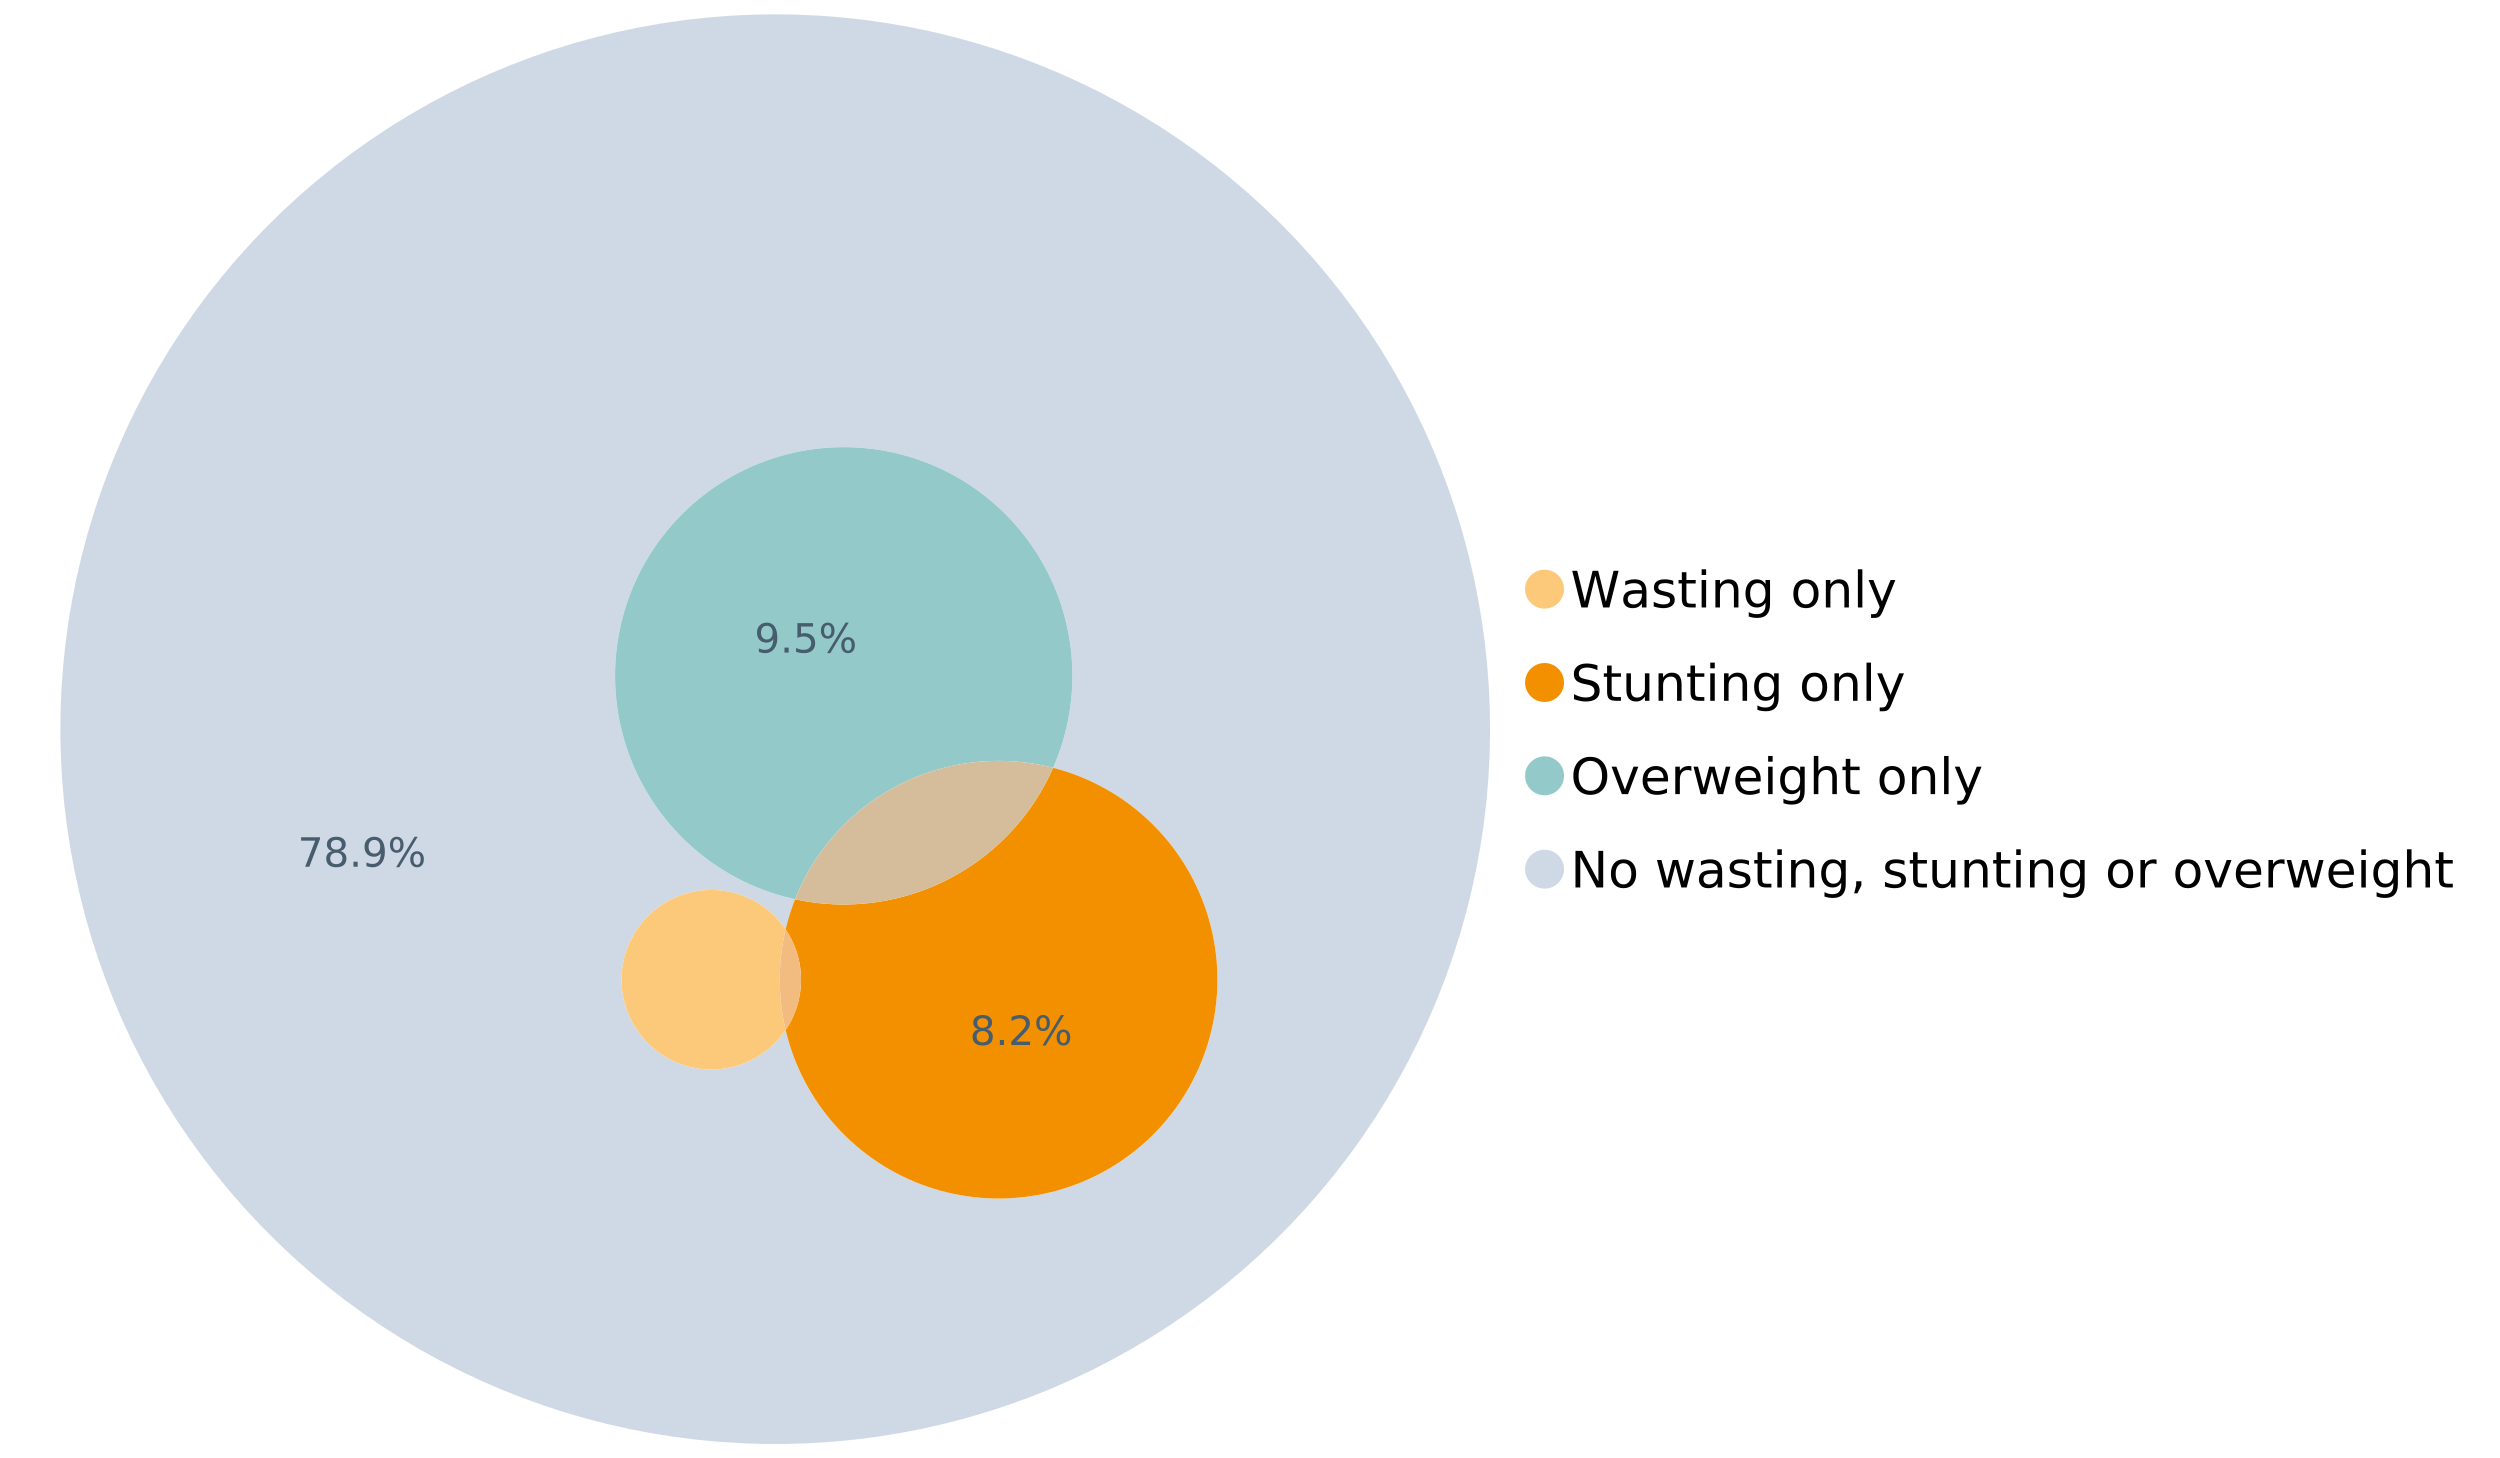 <?xml version="1.0" encoding="UTF-8"?>
<svg xmlns="http://www.w3.org/2000/svg" xmlns:xlink="http://www.w3.org/1999/xlink" width="1234.286pt" height="720pt" viewBox="0 0 1234.286 720" version="1.1">
<defs>
<g>
<symbol overflow="visible" id="glyph0-0">
<path style="stroke:none;" d="M 1.234 4.391 L 1.234 -17.5 L 13.641 -17.5 L 13.641 4.391 Z M 2.625 3 L 12.266 3 L 12.266 -16.094 L 2.625 -16.094 Z M 2.625 3 "/>
</symbol>
<symbol overflow="visible" id="glyph0-1">
<path style="stroke:none;" d="M 0.828 -18.094 L 3.297 -18.094 L 7.094 -2.797 L 10.891 -18.094 L 13.641 -18.094 L 17.453 -2.797 L 21.234 -18.094 L 23.719 -18.094 L 19.172 0 L 16.094 0 L 12.281 -15.703 L 8.438 0 L 5.359 0 Z M 0.828 -18.094 "/>
</symbol>
<symbol overflow="visible" id="glyph0-2">
<path style="stroke:none;" d="M 8.5 -6.828 C 6.695 -6.828 5.445 -6.617 4.75 -6.203 C 4.062 -5.785 3.719 -5.082 3.719 -4.094 C 3.719 -3.301 3.977 -2.672 4.5 -2.203 C 5.02 -1.742 5.727 -1.516 6.625 -1.516 C 7.863 -1.516 8.852 -1.953 9.594 -2.828 C 10.344 -3.703 10.719 -4.867 10.719 -6.328 L 10.719 -6.828 Z M 12.953 -7.734 L 12.953 0 L 10.719 0 L 10.719 -2.062 C 10.207 -1.238 9.57 -0.629 8.812 -0.234 C 8.062 0.148 7.133 0.344 6.031 0.344 C 4.645 0.344 3.539 -0.039 2.719 -0.812 C 1.895 -1.594 1.484 -2.641 1.484 -3.953 C 1.484 -5.473 1.992 -6.617 3.016 -7.391 C 4.047 -8.172 5.57 -8.562 7.594 -8.562 L 10.719 -8.562 L 10.719 -8.781 C 10.719 -9.812 10.379 -10.602 9.703 -11.156 C 9.035 -11.719 8.094 -12 6.875 -12 C 6.094 -12 5.332 -11.906 4.594 -11.719 C 3.863 -11.539 3.16 -11.266 2.484 -10.891 L 2.484 -12.953 C 3.297 -13.266 4.086 -13.5 4.859 -13.656 C 5.629 -13.812 6.375 -13.891 7.094 -13.891 C 9.062 -13.891 10.531 -13.379 11.5 -12.359 C 12.469 -11.348 12.953 -9.805 12.953 -7.734 Z M 12.953 -7.734 "/>
</symbol>
<symbol overflow="visible" id="glyph0-3">
<path style="stroke:none;" d="M 10.984 -13.172 L 10.984 -11.062 C 10.359 -11.383 9.707 -11.625 9.031 -11.781 C 8.352 -11.945 7.648 -12.031 6.922 -12.031 C 5.816 -12.031 4.984 -11.859 4.422 -11.516 C 3.867 -11.18 3.594 -10.676 3.594 -10 C 3.594 -9.477 3.789 -9.066 4.188 -8.766 C 4.582 -8.473 5.379 -8.195 6.578 -7.938 L 7.344 -7.766 C 8.926 -7.422 10.051 -6.941 10.719 -6.328 C 11.383 -5.711 11.719 -4.852 11.719 -3.75 C 11.719 -2.488 11.219 -1.488 10.219 -0.75 C 9.219 -0.02 7.848 0.344 6.109 0.344 C 5.379 0.344 4.617 0.27 3.828 0.125 C 3.047 -0.008 2.219 -0.219 1.344 -0.5 L 1.344 -2.797 C 2.164 -2.367 2.977 -2.047 3.781 -1.828 C 4.582 -1.617 5.375 -1.516 6.156 -1.516 C 7.207 -1.516 8.016 -1.691 8.578 -2.047 C 9.141 -2.41 9.422 -2.922 9.422 -3.578 C 9.422 -4.18 9.219 -4.645 8.812 -4.969 C 8.406 -5.289 7.508 -5.602 6.125 -5.906 L 5.359 -6.078 C 3.973 -6.367 2.973 -6.816 2.359 -7.422 C 1.742 -8.023 1.438 -8.848 1.438 -9.891 C 1.438 -11.172 1.891 -12.156 2.797 -12.844 C 3.703 -13.539 4.988 -13.891 6.656 -13.891 C 7.477 -13.891 8.25 -13.828 8.969 -13.703 C 9.695 -13.586 10.367 -13.41 10.984 -13.172 Z M 10.984 -13.172 "/>
</symbol>
<symbol overflow="visible" id="glyph0-4">
<path style="stroke:none;" d="M 4.547 -17.422 L 4.547 -13.562 L 9.141 -13.562 L 9.141 -11.844 L 4.547 -11.844 L 4.547 -4.469 C 4.547 -3.363 4.695 -2.648 5 -2.328 C 5.301 -2.016 5.914 -1.859 6.844 -1.859 L 9.141 -1.859 L 9.141 0 L 6.844 0 C 5.125 0 3.938 -0.316 3.281 -0.953 C 2.625 -1.598 2.297 -2.77 2.297 -4.469 L 2.297 -11.844 L 0.672 -11.844 L 0.672 -13.562 L 2.297 -13.562 L 2.297 -17.422 Z M 4.547 -17.422 "/>
</symbol>
<symbol overflow="visible" id="glyph0-5">
<path style="stroke:none;" d="M 2.344 -13.562 L 4.562 -13.562 L 4.562 0 L 2.344 0 Z M 2.344 -18.859 L 4.562 -18.859 L 4.562 -16.031 L 2.344 -16.031 Z M 2.344 -18.859 "/>
</symbol>
<symbol overflow="visible" id="glyph0-6">
<path style="stroke:none;" d="M 13.625 -8.188 L 13.625 0 L 11.391 0 L 11.391 -8.125 C 11.391 -9.406 11.141 -10.363 10.641 -11 C 10.141 -11.633 9.391 -11.953 8.391 -11.953 C 7.18 -11.953 6.227 -11.566 5.531 -10.797 C 4.844 -10.035 4.5 -8.992 4.5 -7.672 L 4.5 0 L 2.25 0 L 2.25 -13.562 L 4.5 -13.562 L 4.5 -11.469 C 5.031 -12.281 5.656 -12.883 6.375 -13.281 C 7.102 -13.688 7.938 -13.891 8.875 -13.891 C 10.438 -13.891 11.617 -13.406 12.422 -12.438 C 13.223 -11.477 13.625 -10.062 13.625 -8.188 Z M 13.625 -8.188 "/>
</symbol>
<symbol overflow="visible" id="glyph0-7">
<path style="stroke:none;" d="M 11.266 -6.938 C 11.266 -8.551 10.93 -9.801 10.266 -10.688 C 9.598 -11.582 8.664 -12.031 7.469 -12.031 C 6.27 -12.031 5.336 -11.582 4.672 -10.688 C 4.004 -9.801 3.672 -8.551 3.672 -6.938 C 3.672 -5.332 4.004 -4.082 4.672 -3.188 C 5.336 -2.301 6.27 -1.859 7.469 -1.859 C 8.664 -1.859 9.598 -2.301 10.266 -3.188 C 10.93 -4.082 11.266 -5.332 11.266 -6.938 Z M 13.5 -1.688 C 13.5 0.625 12.984 2.344 11.953 3.469 C 10.93 4.594 9.363 5.156 7.25 5.156 C 6.457 5.156 5.711 5.098 5.016 4.984 C 4.328 4.867 3.656 4.691 3 4.453 L 3 2.281 C 3.656 2.633 4.301 2.895 4.938 3.062 C 5.582 3.227 6.234 3.312 6.891 3.312 C 8.359 3.312 9.453 2.93 10.172 2.172 C 10.898 1.41 11.266 0.258 11.266 -1.281 L 11.266 -2.391 C 10.805 -1.586 10.219 -0.988 9.5 -0.594 C 8.781 -0.195 7.922 0 6.922 0 C 5.254 0 3.91 -0.629 2.891 -1.891 C 1.879 -3.16 1.375 -4.844 1.375 -6.938 C 1.375 -9.039 1.879 -10.723 2.891 -11.984 C 3.91 -13.254 5.254 -13.891 6.922 -13.891 C 7.922 -13.891 8.781 -13.691 9.5 -13.297 C 10.219 -12.898 10.805 -12.305 11.266 -11.516 L 11.266 -13.562 L 13.5 -13.562 Z M 13.5 -1.688 "/>
</symbol>
<symbol overflow="visible" id="glyph0-8">
<path style="stroke:none;" d=""/>
</symbol>
<symbol overflow="visible" id="glyph0-9">
<path style="stroke:none;" d="M 7.594 -12 C 6.395 -12 5.445 -11.531 4.75 -10.594 C 4.062 -9.664 3.719 -8.391 3.719 -6.766 C 3.719 -5.148 4.062 -3.875 4.75 -2.938 C 5.445 -2 6.395 -1.531 7.594 -1.531 C 8.781 -1.531 9.723 -2 10.422 -2.938 C 11.117 -3.875 11.469 -5.148 11.469 -6.766 C 11.469 -8.379 11.117 -9.656 10.422 -10.594 C 9.723 -11.531 8.781 -12 7.594 -12 Z M 7.594 -13.891 C 9.531 -13.891 11.051 -13.258 12.156 -12 C 13.27 -10.738 13.828 -8.992 13.828 -6.766 C 13.828 -4.547 13.27 -2.805 12.156 -1.547 C 11.051 -0.285 9.531 0.344 7.594 0.344 C 5.645 0.344 4.117 -0.285 3.016 -1.547 C 1.922 -2.805 1.375 -4.547 1.375 -6.766 C 1.375 -8.992 1.922 -10.738 3.016 -12 C 4.117 -13.258 5.645 -13.891 7.594 -13.891 Z M 7.594 -13.891 "/>
</symbol>
<symbol overflow="visible" id="glyph0-10">
<path style="stroke:none;" d="M 2.344 -18.859 L 4.562 -18.859 L 4.562 0 L 2.344 0 Z M 2.344 -18.859 "/>
</symbol>
<symbol overflow="visible" id="glyph0-11">
<path style="stroke:none;" d="M 7.984 1.266 C 7.359 2.879 6.742 3.93 6.141 4.422 C 5.547 4.91 4.75 5.156 3.75 5.156 L 1.969 5.156 L 1.969 3.297 L 3.266 3.297 C 3.879 3.297 4.352 3.148 4.688 2.859 C 5.031 2.566 5.41 1.879 5.828 0.797 L 6.234 -0.219 L 0.734 -13.562 L 3.109 -13.562 L 7.344 -2.953 L 11.578 -13.562 L 13.938 -13.562 Z M 7.984 1.266 "/>
</symbol>
<symbol overflow="visible" id="glyph0-12">
<path style="stroke:none;" d="M 13.281 -17.5 L 13.281 -15.109 C 12.352 -15.555 11.473 -15.883 10.641 -16.094 C 9.816 -16.312 9.023 -16.422 8.266 -16.422 C 6.93 -16.422 5.898 -16.16 5.172 -15.641 C 4.453 -15.129 4.094 -14.398 4.094 -13.453 C 4.094 -12.648 4.332 -12.047 4.812 -11.641 C 5.289 -11.234 6.203 -10.906 7.547 -10.656 L 9.031 -10.344 C 10.852 -10 12.195 -9.391 13.062 -8.516 C 13.938 -7.641 14.375 -6.461 14.375 -4.984 C 14.375 -3.234 13.785 -1.906 12.609 -1 C 11.43 -0.102 9.707 0.344 7.438 0.344 C 6.582 0.344 5.672 0.242 4.703 0.047 C 3.742 -0.141 2.742 -0.422 1.703 -0.797 L 1.703 -3.312 C 2.703 -2.758 3.676 -2.344 4.625 -2.062 C 5.582 -1.781 6.52 -1.641 7.438 -1.641 C 8.832 -1.641 9.91 -1.91 10.672 -2.453 C 11.43 -3.004 11.812 -3.789 11.812 -4.812 C 11.812 -5.695 11.535 -6.391 10.984 -6.891 C 10.441 -7.391 9.551 -7.766 8.312 -8.016 L 6.828 -8.312 C 4.992 -8.676 3.672 -9.242 2.859 -10.016 C 2.047 -10.797 1.641 -11.875 1.641 -13.25 C 1.641 -14.852 2.203 -16.113 3.328 -17.031 C 4.453 -17.957 6.004 -18.422 7.984 -18.422 C 8.828 -18.422 9.688 -18.344 10.562 -18.188 C 11.445 -18.031 12.352 -17.801 13.281 -17.5 Z M 13.281 -17.5 "/>
</symbol>
<symbol overflow="visible" id="glyph0-13">
<path style="stroke:none;" d="M 2.109 -5.359 L 2.109 -13.562 L 4.344 -13.562 L 4.344 -5.438 C 4.344 -4.156 4.594 -3.191 5.094 -2.547 C 5.594 -1.91 6.344 -1.594 7.344 -1.594 C 8.539 -1.594 9.488 -1.973 10.188 -2.734 C 10.895 -3.504 11.25 -4.551 11.25 -5.875 L 11.25 -13.562 L 13.469 -13.562 L 13.469 0 L 11.25 0 L 11.25 -2.078 C 10.707 -1.254 10.078 -0.645 9.359 -0.25 C 8.641 0.145 7.812 0.344 6.875 0.344 C 5.312 0.344 4.125 -0.141 3.312 -1.109 C 2.508 -2.078 2.109 -3.492 2.109 -5.359 Z M 7.719 -13.891 Z M 7.719 -13.891 "/>
</symbol>
<symbol overflow="visible" id="glyph0-14">
<path style="stroke:none;" d="M 9.781 -16.422 C 8 -16.422 6.582 -15.758 5.531 -14.438 C 4.488 -13.113 3.969 -11.312 3.969 -9.031 C 3.969 -6.75 4.488 -4.945 5.531 -3.625 C 6.582 -2.301 8 -1.641 9.781 -1.641 C 11.551 -1.641 12.957 -2.301 14 -3.625 C 15.039 -4.945 15.562 -6.75 15.562 -9.031 C 15.562 -11.312 15.039 -13.113 14 -14.438 C 12.957 -15.758 11.551 -16.422 9.781 -16.422 Z M 9.781 -18.422 C 12.312 -18.422 14.336 -17.566 15.859 -15.859 C 17.379 -14.16 18.141 -11.883 18.141 -9.031 C 18.141 -6.176 17.379 -3.898 15.859 -2.203 C 14.336 -0.504 12.312 0.344 9.781 0.344 C 7.227 0.344 5.191 -0.5 3.672 -2.188 C 2.148 -3.883 1.391 -6.164 1.391 -9.031 C 1.391 -11.883 2.148 -14.16 3.672 -15.859 C 5.191 -17.566 7.227 -18.422 9.781 -18.422 Z M 9.781 -18.422 "/>
</symbol>
<symbol overflow="visible" id="glyph0-15">
<path style="stroke:none;" d="M 0.734 -13.562 L 3.109 -13.562 L 7.344 -2.188 L 11.578 -13.562 L 13.938 -13.562 L 8.859 0 L 5.828 0 Z M 0.734 -13.562 "/>
</symbol>
<symbol overflow="visible" id="glyph0-16">
<path style="stroke:none;" d="M 13.938 -7.344 L 13.938 -6.25 L 3.688 -6.25 C 3.789 -4.719 4.254 -3.547 5.078 -2.734 C 5.91 -1.93 7.066 -1.531 8.547 -1.531 C 9.398 -1.531 10.227 -1.633 11.031 -1.844 C 11.832 -2.062 12.629 -2.379 13.422 -2.797 L 13.422 -0.688 C 12.617 -0.352 11.797 -0.098 10.953 0.078 C 10.117 0.254 9.27 0.344 8.406 0.344 C 6.238 0.344 4.523 -0.281 3.266 -1.531 C 2.004 -2.789 1.375 -4.5 1.375 -6.656 C 1.375 -8.875 1.973 -10.633 3.172 -11.938 C 4.367 -13.238 5.984 -13.891 8.016 -13.891 C 9.848 -13.891 11.289 -13.301 12.344 -12.125 C 13.406 -10.957 13.938 -9.363 13.938 -7.344 Z M 11.719 -8 C 11.695 -9.219 11.352 -10.188 10.688 -10.906 C 10.02 -11.633 9.141 -12 8.047 -12 C 6.797 -12 5.797 -11.645 5.047 -10.938 C 4.305 -10.238 3.879 -9.254 3.766 -7.984 Z M 11.719 -8 "/>
</symbol>
<symbol overflow="visible" id="glyph0-17">
<path style="stroke:none;" d="M 10.203 -11.484 C 9.953 -11.629 9.676 -11.734 9.375 -11.797 C 9.082 -11.867 8.758 -11.906 8.406 -11.906 C 7.145 -11.906 6.176 -11.492 5.5 -10.672 C 4.832 -9.859 4.5 -8.68 4.5 -7.141 L 4.5 0 L 2.25 0 L 2.25 -13.562 L 4.5 -13.562 L 4.5 -11.469 C 4.969 -12.289 5.578 -12.898 6.328 -13.297 C 7.078 -13.691 7.988 -13.891 9.062 -13.891 C 9.219 -13.891 9.383 -13.879 9.562 -13.859 C 9.75 -13.836 9.957 -13.812 10.188 -13.781 Z M 10.203 -11.484 "/>
</symbol>
<symbol overflow="visible" id="glyph0-18">
<path style="stroke:none;" d="M 1.047 -13.562 L 3.266 -13.562 L 6.062 -2.984 L 8.828 -13.562 L 11.469 -13.562 L 14.25 -2.984 L 17.016 -13.562 L 19.25 -13.562 L 15.703 0 L 13.078 0 L 10.156 -11.125 L 7.219 0 L 4.594 0 Z M 1.047 -13.562 "/>
</symbol>
<symbol overflow="visible" id="glyph0-19">
<path style="stroke:none;" d="M 13.625 -8.188 L 13.625 0 L 11.391 0 L 11.391 -8.125 C 11.391 -9.406 11.141 -10.363 10.641 -11 C 10.141 -11.633 9.391 -11.953 8.391 -11.953 C 7.18 -11.953 6.227 -11.566 5.531 -10.797 C 4.844 -10.035 4.5 -8.992 4.5 -7.672 L 4.5 0 L 2.25 0 L 2.25 -18.859 L 4.5 -18.859 L 4.5 -11.469 C 5.031 -12.281 5.656 -12.883 6.375 -13.281 C 7.102 -13.688 7.938 -13.891 8.875 -13.891 C 10.438 -13.891 11.617 -13.406 12.422 -12.438 C 13.223 -11.477 13.625 -10.062 13.625 -8.188 Z M 13.625 -8.188 "/>
</symbol>
<symbol overflow="visible" id="glyph0-20">
<path style="stroke:none;" d="M 2.438 -18.094 L 5.734 -18.094 L 13.75 -2.953 L 13.75 -18.094 L 16.125 -18.094 L 16.125 0 L 12.828 0 L 4.812 -15.125 L 4.812 0 L 2.438 0 Z M 2.438 -18.094 "/>
</symbol>
<symbol overflow="visible" id="glyph0-21">
<path style="stroke:none;" d="M 2.906 -3.078 L 5.469 -3.078 L 5.469 -1 L 3.484 2.891 L 1.922 2.891 L 2.906 -1 Z M 2.906 -3.078 "/>
</symbol>
<symbol overflow="visible" id="glyph1-0">
<path style="stroke:none;" d="M 1 3.531 L 1 -14.062 L 10.969 -14.062 L 10.969 3.531 Z M 2.109 2.422 L 9.859 2.422 L 9.859 -12.938 L 2.109 -12.938 Z M 2.109 2.422 "/>
</symbol>
<symbol overflow="visible" id="glyph1-1">
<path style="stroke:none;" d="M 1.641 -14.531 L 10.984 -14.531 L 10.984 -13.703 L 5.703 0 L 3.656 0 L 8.609 -12.875 L 1.641 -12.875 Z M 1.641 -14.531 "/>
</symbol>
<symbol overflow="visible" id="glyph1-2">
<path style="stroke:none;" d="M 6.344 -6.906 C 5.406 -6.906 4.664 -6.656 4.125 -6.156 C 3.594 -5.656 3.328 -4.969 3.328 -4.094 C 3.328 -3.219 3.594 -2.531 4.125 -2.031 C 4.664 -1.531 5.406 -1.281 6.344 -1.281 C 7.27 -1.281 8.004 -1.531 8.547 -2.031 C 9.086 -2.531 9.359 -3.219 9.359 -4.094 C 9.359 -4.969 9.086 -5.656 8.547 -6.156 C 8.016 -6.656 7.281 -6.906 6.344 -6.906 Z M 4.375 -7.734 C 3.531 -7.941 2.867 -8.332 2.391 -8.906 C 1.922 -9.488 1.688 -10.195 1.688 -11.031 C 1.688 -12.188 2.098 -13.102 2.922 -13.781 C 3.754 -14.457 4.895 -14.797 6.344 -14.797 C 7.789 -14.797 8.926 -14.457 9.75 -13.781 C 10.57 -13.102 10.984 -12.188 10.984 -11.031 C 10.984 -10.195 10.742 -9.488 10.266 -8.906 C 9.797 -8.332 9.145 -7.941 8.312 -7.734 C 9.258 -7.516 10 -7.082 10.531 -6.438 C 11.062 -5.801 11.328 -5.02 11.328 -4.094 C 11.328 -2.676 10.895 -1.594 10.031 -0.844 C 9.164 -0.094 7.938 0.281 6.344 0.281 C 4.738 0.281 3.504 -0.094 2.641 -0.844 C 1.785 -1.594 1.359 -2.676 1.359 -4.094 C 1.359 -5.02 1.625 -5.801 2.156 -6.438 C 2.688 -7.082 3.426 -7.516 4.375 -7.734 Z M 3.656 -10.844 C 3.656 -10.094 3.891 -9.504 4.359 -9.078 C 4.828 -8.66 5.488 -8.453 6.344 -8.453 C 7.188 -8.453 7.844 -8.66 8.312 -9.078 C 8.789 -9.504 9.031 -10.094 9.031 -10.844 C 9.031 -11.594 8.789 -12.176 8.312 -12.594 C 7.844 -13.02 7.188 -13.234 6.344 -13.234 C 5.488 -13.234 4.828 -13.02 4.359 -12.594 C 3.891 -12.176 3.656 -11.594 3.656 -10.844 Z M 3.656 -10.844 "/>
</symbol>
<symbol overflow="visible" id="glyph1-3">
<path style="stroke:none;" d="M 2.125 -2.469 L 4.188 -2.469 L 4.188 0 L 2.125 0 Z M 2.125 -2.469 "/>
</symbol>
<symbol overflow="visible" id="glyph1-4">
<path style="stroke:none;" d="M 2.188 -0.297 L 2.188 -2.094 C 2.688 -1.863 3.188 -1.688 3.688 -1.562 C 4.195 -1.438 4.691 -1.375 5.172 -1.375 C 6.473 -1.375 7.469 -1.805 8.156 -2.672 C 8.844 -3.547 9.234 -4.875 9.328 -6.656 C 8.953 -6.102 8.473 -5.676 7.891 -5.375 C 7.316 -5.07 6.68 -4.922 5.984 -4.922 C 4.523 -4.922 3.367 -5.359 2.516 -6.234 C 1.672 -7.117 1.25 -8.328 1.25 -9.859 C 1.25 -11.348 1.691 -12.539 2.578 -13.438 C 3.461 -14.344 4.641 -14.797 6.109 -14.797 C 7.785 -14.797 9.066 -14.148 9.953 -12.859 C 10.836 -11.578 11.281 -9.707 11.281 -7.25 C 11.281 -4.957 10.734 -3.129 9.641 -1.766 C 8.555 -0.398 7.098 0.281 5.266 0.281 C 4.773 0.281 4.273 0.227 3.766 0.125 C 3.266 0.031 2.738 -0.109 2.188 -0.297 Z M 6.109 -6.469 C 6.984 -6.469 7.676 -6.77 8.188 -7.375 C 8.707 -7.977 8.969 -8.805 8.969 -9.859 C 8.969 -10.898 8.707 -11.723 8.188 -12.328 C 7.676 -12.93 6.984 -13.234 6.109 -13.234 C 5.223 -13.234 4.52 -12.93 4 -12.328 C 3.488 -11.723 3.234 -10.898 3.234 -9.859 C 3.234 -8.805 3.488 -7.977 4 -7.375 C 4.52 -6.77 5.223 -6.469 6.109 -6.469 Z M 6.109 -6.469 "/>
</symbol>
<symbol overflow="visible" id="glyph1-5">
<path style="stroke:none;" d="M 14.5 -6.391 C 13.938 -6.391 13.492 -6.148 13.172 -5.672 C 12.848 -5.191 12.688 -4.523 12.688 -3.672 C 12.688 -2.828 12.848 -2.16 13.172 -1.672 C 13.492 -1.191 13.938 -0.953 14.5 -0.953 C 15.051 -0.953 15.484 -1.191 15.797 -1.672 C 16.117 -2.16 16.281 -2.828 16.281 -3.672 C 16.281 -4.523 16.117 -5.191 15.797 -5.672 C 15.484 -6.148 15.051 -6.391 14.5 -6.391 Z M 14.5 -7.625 C 15.52 -7.625 16.332 -7.266 16.938 -6.547 C 17.539 -5.836 17.844 -4.879 17.844 -3.672 C 17.844 -2.453 17.539 -1.488 16.938 -0.781 C 16.332 -0.07 15.52 0.281 14.5 0.281 C 13.457 0.281 12.633 -0.07 12.031 -0.781 C 11.426 -1.488 11.125 -2.453 11.125 -3.672 C 11.125 -4.891 11.426 -5.852 12.031 -6.562 C 12.645 -7.27 13.469 -7.625 14.5 -7.625 Z M 4.453 -13.562 C 3.891 -13.562 3.445 -13.316 3.125 -12.828 C 2.801 -12.348 2.641 -11.688 2.641 -10.844 C 2.641 -9.988 2.801 -9.32 3.125 -8.844 C 3.445 -8.363 3.891 -8.125 4.453 -8.125 C 5.016 -8.125 5.457 -8.363 5.781 -8.844 C 6.102 -9.32 6.266 -9.988 6.266 -10.844 C 6.266 -11.676 6.098 -12.336 5.766 -12.828 C 5.441 -13.316 5.004 -13.562 4.453 -13.562 Z M 13.234 -14.797 L 14.797 -14.797 L 5.703 0.281 L 4.141 0.281 Z M 4.453 -14.797 C 5.473 -14.797 6.285 -14.441 6.891 -13.734 C 7.504 -13.023 7.812 -12.062 7.812 -10.844 C 7.812 -9.613 7.508 -8.645 6.906 -7.938 C 6.301 -7.227 5.484 -6.875 4.453 -6.875 C 3.422 -6.875 2.602 -7.227 2 -7.938 C 1.395 -8.656 1.094 -9.625 1.094 -10.844 C 1.094 -12.051 1.395 -13.008 2 -13.719 C 2.602 -14.438 3.422 -14.797 4.453 -14.797 Z M 4.453 -14.797 "/>
</symbol>
<symbol overflow="visible" id="glyph1-6">
<path style="stroke:none;" d="M 3.828 -1.656 L 10.688 -1.656 L 10.688 0 L 1.453 0 L 1.453 -1.656 C 2.203 -2.426 3.219 -3.461 4.5 -4.766 C 5.789 -6.066 6.602 -6.906 6.938 -7.281 C 7.57 -7.988 8.016 -8.586 8.266 -9.078 C 8.516 -9.566 8.641 -10.051 8.641 -10.531 C 8.641 -11.301 8.367 -11.926 7.828 -12.406 C 7.285 -12.895 6.578 -13.141 5.703 -13.141 C 5.086 -13.141 4.438 -13.031 3.75 -12.812 C 3.062 -12.602 2.332 -12.281 1.562 -11.844 L 1.562 -13.828 C 2.352 -14.148 3.094 -14.391 3.781 -14.547 C 4.469 -14.711 5.098 -14.797 5.672 -14.797 C 7.172 -14.797 8.367 -14.414 9.266 -13.656 C 10.16 -12.906 10.609 -11.906 10.609 -10.656 C 10.609 -10.051 10.492 -9.477 10.266 -8.938 C 10.047 -8.406 9.641 -7.781 9.047 -7.062 C 8.891 -6.875 8.375 -6.328 7.5 -5.422 C 6.633 -4.523 5.41 -3.27 3.828 -1.656 Z M 3.828 -1.656 "/>
</symbol>
<symbol overflow="visible" id="glyph1-7">
<path style="stroke:none;" d="M 2.156 -14.531 L 9.875 -14.531 L 9.875 -12.875 L 3.953 -12.875 L 3.953 -9.312 C 4.234 -9.414 4.516 -9.488 4.797 -9.531 C 5.086 -9.582 5.379 -9.609 5.672 -9.609 C 7.285 -9.609 8.566 -9.16 9.516 -8.266 C 10.461 -7.379 10.938 -6.176 10.938 -4.656 C 10.938 -3.094 10.445 -1.879 9.469 -1.016 C 8.5 -0.148 7.129 0.281 5.359 0.281 C 4.754 0.281 4.133 0.227 3.5 0.125 C 2.863 0.02 2.207 -0.133 1.531 -0.344 L 1.531 -2.312 C 2.125 -2 2.727 -1.766 3.344 -1.609 C 3.969 -1.453 4.629 -1.375 5.328 -1.375 C 6.453 -1.375 7.336 -1.664 7.984 -2.25 C 8.641 -2.844 8.969 -3.645 8.969 -4.656 C 8.969 -5.676 8.641 -6.477 7.984 -7.062 C 7.336 -7.656 6.453 -7.953 5.328 -7.953 C 4.797 -7.953 4.27 -7.895 3.75 -7.781 C 3.227 -7.664 2.695 -7.484 2.156 -7.234 Z M 2.156 -14.531 "/>
</symbol>
</g>
</defs>
<g id="surface122676">
<path style=" stroke:none;fill-rule:nonzero;fill:rgb(98.824%,78.824%,47.843%);fill-opacity:1;" d="M 772.18 290.875 C 772.18 296.184 767.875 300.488 762.566 300.488 C 757.254 300.488 752.949 296.184 752.949 290.875 C 752.949 285.566 757.254 281.262 762.566 281.262 C 767.875 281.262 772.18 285.566 772.18 290.875 "/>
<g style="fill:rgb(0%,0%,0%);fill-opacity:1;">
  <use xlink:href="#glyph0-1" x="775.398" y="299.918"/>
  <use xlink:href="#glyph0-2" x="799.925" y="299.918"/>
  <use xlink:href="#glyph0-3" x="815.126" y="299.918"/>
  <use xlink:href="#glyph0-4" x="828.05" y="299.918"/>
  <use xlink:href="#glyph0-5" x="837.776" y="299.918"/>
  <use xlink:href="#glyph0-6" x="844.667" y="299.918"/>
  <use xlink:href="#glyph0-7" x="860.389" y="299.918"/>
  <use xlink:href="#glyph0-8" x="876.135" y="299.918"/>
  <use xlink:href="#glyph0-9" x="884.02" y="299.918"/>
  <use xlink:href="#glyph0-6" x="899.196" y="299.918"/>
  <use xlink:href="#glyph0-10" x="914.918" y="299.918"/>
  <use xlink:href="#glyph0-11" x="921.809" y="299.918"/>
</g>
<path style=" stroke:none;fill-rule:nonzero;fill:rgb(95.294%,56.471%,0%);fill-opacity:1;" d="M 772.18 336.957 C 772.18 342.27 767.875 346.574 762.566 346.574 C 757.254 346.574 752.949 342.27 752.949 336.957 C 752.949 331.648 757.254 327.344 762.566 327.344 C 767.875 327.344 772.18 331.648 772.18 336.957 "/>
<g style="fill:rgb(0%,0%,0%);fill-opacity:1;">
  <use xlink:href="#glyph0-12" x="775.398" y="346"/>
  <use xlink:href="#glyph0-4" x="791.144" y="346"/>
  <use xlink:href="#glyph0-13" x="800.87" y="346"/>
  <use xlink:href="#glyph0-6" x="816.592" y="346"/>
  <use xlink:href="#glyph0-4" x="832.313" y="346"/>
  <use xlink:href="#glyph0-5" x="842.039" y="346"/>
  <use xlink:href="#glyph0-6" x="848.931" y="346"/>
  <use xlink:href="#glyph0-7" x="864.652" y="346"/>
  <use xlink:href="#glyph0-8" x="880.398" y="346"/>
  <use xlink:href="#glyph0-9" x="888.283" y="346"/>
  <use xlink:href="#glyph0-6" x="903.46" y="346"/>
  <use xlink:href="#glyph0-10" x="919.181" y="346"/>
  <use xlink:href="#glyph0-11" x="926.073" y="346"/>
</g>
<path style=" stroke:none;fill-rule:nonzero;fill:rgb(57.647%,79.216%,78.824%);fill-opacity:1;" d="M 772.18 383.043 C 772.18 388.352 767.875 392.656 762.566 392.656 C 757.254 392.656 752.949 388.352 752.949 383.043 C 752.949 377.73 757.254 373.426 762.566 373.426 C 767.875 373.426 772.18 377.73 772.18 383.043 "/>
<g style="fill:rgb(0%,0%,0%);fill-opacity:1;">
  <use xlink:href="#glyph0-14" x="775.398" y="392.082"/>
  <use xlink:href="#glyph0-15" x="794.923" y="392.082"/>
  <use xlink:href="#glyph0-16" x="809.603" y="392.082"/>
  <use xlink:href="#glyph0-17" x="824.864" y="392.082"/>
  <use xlink:href="#glyph0-18" x="835.063" y="392.082"/>
  <use xlink:href="#glyph0-16" x="855.35" y="392.082"/>
  <use xlink:href="#glyph0-5" x="870.612" y="392.082"/>
  <use xlink:href="#glyph0-7" x="877.503" y="392.082"/>
  <use xlink:href="#glyph0-19" x="893.249" y="392.082"/>
  <use xlink:href="#glyph0-4" x="908.971" y="392.082"/>
  <use xlink:href="#glyph0-8" x="918.697" y="392.082"/>
  <use xlink:href="#glyph0-9" x="926.582" y="392.082"/>
  <use xlink:href="#glyph0-6" x="941.758" y="392.082"/>
  <use xlink:href="#glyph0-10" x="957.479" y="392.082"/>
  <use xlink:href="#glyph0-11" x="964.371" y="392.082"/>
</g>
<path style=" stroke:none;fill-rule:nonzero;fill:rgb(81.176%,85.098%,89.804%);fill-opacity:1;" d="M 772.18 429.125 C 772.18 434.434 767.875 438.738 762.566 438.738 C 757.254 438.738 752.949 434.434 752.949 429.125 C 752.949 423.816 757.254 419.512 762.566 419.512 C 767.875 419.512 772.18 423.816 772.18 429.125 "/>
<g style="fill:rgb(0%,0%,0%);fill-opacity:1;">
  <use xlink:href="#glyph0-20" x="775.398" y="438.168"/>
  <use xlink:href="#glyph0-9" x="793.954" y="438.168"/>
  <use xlink:href="#glyph0-8" x="809.131" y="438.168"/>
  <use xlink:href="#glyph0-18" x="817.016" y="438.168"/>
  <use xlink:href="#glyph0-2" x="837.303" y="438.168"/>
  <use xlink:href="#glyph0-3" x="852.504" y="438.168"/>
  <use xlink:href="#glyph0-4" x="865.428" y="438.168"/>
  <use xlink:href="#glyph0-5" x="875.154" y="438.168"/>
  <use xlink:href="#glyph0-6" x="882.045" y="438.168"/>
  <use xlink:href="#glyph0-7" x="897.767" y="438.168"/>
  <use xlink:href="#glyph0-21" x="913.513" y="438.168"/>
  <use xlink:href="#glyph0-8" x="921.398" y="438.168"/>
  <use xlink:href="#glyph0-3" x="929.283" y="438.168"/>
  <use xlink:href="#glyph0-4" x="942.206" y="438.168"/>
  <use xlink:href="#glyph0-13" x="951.932" y="438.168"/>
  <use xlink:href="#glyph0-6" x="967.654" y="438.168"/>
  <use xlink:href="#glyph0-4" x="983.375" y="438.168"/>
  <use xlink:href="#glyph0-5" x="993.101" y="438.168"/>
  <use xlink:href="#glyph0-6" x="999.993" y="438.168"/>
  <use xlink:href="#glyph0-7" x="1015.714" y="438.168"/>
  <use xlink:href="#glyph0-8" x="1031.46" y="438.168"/>
  <use xlink:href="#glyph0-9" x="1039.345" y="438.168"/>
  <use xlink:href="#glyph0-17" x="1054.521" y="438.168"/>
  <use xlink:href="#glyph0-8" x="1064.72" y="438.168"/>
  <use xlink:href="#glyph0-9" x="1072.605" y="438.168"/>
  <use xlink:href="#glyph0-15" x="1087.781" y="438.168"/>
  <use xlink:href="#glyph0-16" x="1102.461" y="438.168"/>
  <use xlink:href="#glyph0-17" x="1117.722" y="438.168"/>
  <use xlink:href="#glyph0-18" x="1127.921" y="438.168"/>
  <use xlink:href="#glyph0-16" x="1148.208" y="438.168"/>
  <use xlink:href="#glyph0-5" x="1163.47" y="438.168"/>
  <use xlink:href="#glyph0-7" x="1170.362" y="438.168"/>
  <use xlink:href="#glyph0-19" x="1186.107" y="438.168"/>
  <use xlink:href="#glyph0-4" x="1201.829" y="438.168"/>
</g>
<path style=" stroke:none;fill-rule:nonzero;fill:rgb(81.176%,85.098%,89.804%);fill-opacity:1;" d="M 388.609 712.891 L 399.746 712.531 L 410.867 711.816 L 421.957 710.754 L 433.012 709.34 L 444.016 707.578 L 454.957 705.473 L 465.828 703.02 L 476.613 700.227 L 487.309 697.094 L 497.898 693.625 L 508.371 689.82 L 518.719 685.691 L 528.934 681.234 L 539.004 676.461 L 548.914 671.367 L 558.66 665.969 L 568.234 660.262 L 577.617 654.254 L 586.812 647.957 L 595.801 641.371 L 604.574 634.504 L 613.133 627.363 L 621.457 619.957 L 629.543 612.293 L 637.387 604.375 L 644.973 596.215 L 652.301 587.816 L 659.355 579.195 L 666.137 570.352 L 672.637 561.301 L 678.848 552.047 L 684.762 542.605 L 690.379 532.977 L 695.684 523.18 L 700.68 513.219 L 705.359 503.105 L 709.715 492.852 L 713.746 482.461 L 717.445 471.949 L 720.812 461.328 L 723.844 450.605 L 726.535 439.793 L 728.883 428.898 L 730.887 417.938 L 732.539 406.918 L 733.848 395.852 L 734.805 384.75 L 735.41 373.621 L 735.664 362.48 L 735.566 351.34 L 735.117 340.203 L 734.316 329.09 L 733.164 318.008 L 731.664 306.965 L 729.816 295.977 L 727.621 285.051 L 725.086 274.199 L 722.207 263.434 L 718.988 252.766 L 715.434 242.203 L 711.551 231.762 L 707.34 221.445 L 702.801 211.266 L 697.949 201.234 L 692.777 191.363 L 687.301 181.66 L 681.52 172.133 L 675.438 162.797 L 669.066 153.652 L 662.41 144.719 L 655.477 135.996 L 648.27 127.496 L 640.797 119.23 L 633.066 111.203 L 625.086 103.426 L 616.867 95.902 L 608.414 88.641 L 599.734 81.652 L 590.84 74.941 L 581.738 68.512 L 572.438 62.375 L 562.945 56.535 L 553.277 51 L 543.438 45.77 L 533.438 40.852 L 523.285 36.254 L 512.996 31.977 L 502.574 28.027 L 492.035 24.41 L 481.387 21.129 L 470.641 18.184 L 459.805 15.578 L 448.895 13.316 L 437.918 11.398 L 426.887 9.832 L 415.809 8.613 L 404.699 7.742 L 393.57 7.227 L 382.426 7.059 L 371.285 7.246 L 360.156 7.781 L 349.047 8.668 L 337.973 9.91 L 326.941 11.496 L 315.969 13.43 L 305.062 15.711 L 294.23 18.336 L 283.488 21.297 L 272.848 24.602 L 262.312 28.238 L 251.902 32.203 L 241.617 36.496 L 231.477 41.113 L 221.484 46.047 L 211.652 51.293 L 201.992 56.848 L 192.512 62.703 L 183.223 68.859 L 174.133 75.301 L 165.246 82.027 L 156.582 89.031 L 148.141 96.305 L 139.934 103.844 L 131.965 111.637 L 124.25 119.676 L 116.793 127.957 L 109.602 136.469 L 102.68 145.199 L 96.039 154.148 L 89.684 163.301 L 83.621 172.652 L 77.855 182.188 L 72.395 191.898 L 67.242 201.781 L 62.402 211.82 L 57.887 222.004 L 53.691 232.328 L 49.824 242.781 L 46.289 253.348 L 43.09 264.023 L 40.23 274.793 L 37.711 285.645 L 35.535 296.574 L 33.707 307.566 L 32.227 318.613 L 31.094 329.695 L 30.312 340.812 L 29.883 351.949 L 29.805 363.09 L 30.078 374.23 L 30.703 385.355 L 31.68 396.457 L 33.004 407.52 L 34.68 418.539 L 36.699 429.496 L 39.066 440.387 L 41.773 451.195 L 44.824 461.91 L 48.211 472.527 L 51.93 483.031 L 55.977 493.414 L 60.352 503.664 L 65.047 513.77 L 70.059 523.719 L 75.383 533.508 L 81.016 543.125 L 86.945 552.559 L 93.172 561.801 L 99.688 570.84 L 106.484 579.672 L 113.559 588.281 L 120.898 596.664 L 128.5 604.812 L 136.355 612.719 L 144.457 620.367 L 152.793 627.762 L 161.359 634.887 L 170.148 641.738 L 179.148 648.309 L 188.352 654.59 L 197.75 660.582 L 207.328 666.27 L 217.086 671.656 L 227.008 676.73 L 237.082 681.488 L 247.305 685.926 L 257.66 690.039 L 268.141 693.82 L 278.738 697.273 L 289.438 700.387 L 300.23 703.164 L 311.102 705.598 L 322.051 707.684 L 333.055 709.426 L 344.109 710.82 L 355.203 711.867 L 366.328 712.559 L 377.465 712.902 Z M 487.988 591.621 L 484.586 591.406 L 481.188 591.086 L 477.805 590.66 L 474.434 590.129 L 471.086 589.488 L 467.754 588.742 L 464.453 587.895 L 461.176 586.941 L 457.934 585.883 L 454.723 584.727 L 451.555 583.465 L 448.426 582.109 L 445.34 580.652 L 442.305 579.098 L 439.316 577.449 L 436.383 575.707 L 433.508 573.875 L 430.691 571.949 L 427.934 569.941 L 425.246 567.844 L 422.621 565.66 L 420.07 563.398 L 417.59 561.055 L 415.188 558.637 L 412.859 556.141 L 410.613 553.574 L 408.445 550.941 L 406.367 548.238 L 404.371 545.469 L 402.465 542.641 L 400.648 539.754 L 398.926 536.809 L 397.297 533.812 L 395.762 530.766 L 394.324 527.672 L 392.984 524.535 L 391.746 521.355 L 390.609 518.141 L 389.57 514.891 L 388.637 511.609 L 387.863 508.523 L 387.566 508.965 L 386.75 510.102 L 385.898 511.215 L 385.012 512.297 L 384.094 513.348 L 383.141 514.375 L 382.156 515.367 L 381.141 516.332 L 380.094 517.262 L 379.02 518.156 L 377.918 519.02 L 376.789 519.844 L 375.637 520.637 L 374.457 521.391 L 373.258 522.105 L 372.031 522.785 L 370.789 523.426 L 369.523 524.023 L 368.242 524.582 L 366.941 525.102 L 365.629 525.578 L 364.297 526.016 L 362.957 526.406 L 361.602 526.758 L 360.238 527.066 L 358.863 527.332 L 357.48 527.551 L 356.094 527.73 L 354.703 527.863 L 353.305 527.953 L 351.906 527.996 L 350.508 528 L 349.109 527.957 L 347.715 527.867 L 346.32 527.738 L 344.934 527.562 L 343.551 527.344 L 342.176 527.082 L 340.812 526.777 L 339.457 526.43 L 338.113 526.035 L 336.785 525.605 L 335.469 525.129 L 334.168 524.613 L 332.887 524.055 L 331.621 523.457 L 330.375 522.82 L 329.148 522.145 L 327.945 521.43 L 326.766 520.68 L 325.613 519.891 L 324.48 519.066 L 323.379 518.203 L 322.305 517.309 L 321.258 516.383 L 320.238 515.422 L 319.254 514.43 L 318.297 513.406 L 317.379 512.355 L 316.488 511.273 L 315.637 510.164 L 314.816 509.031 L 314.035 507.867 L 313.293 506.684 L 312.586 505.477 L 311.918 504.25 L 311.289 503 L 310.699 501.73 L 310.148 500.445 L 309.641 499.141 L 309.172 497.82 L 308.75 496.488 L 308.367 495.145 L 308.023 493.785 L 307.727 492.418 L 307.473 491.043 L 307.266 489.66 L 307.098 488.273 L 306.977 486.879 L 306.898 485.48 L 306.863 484.082 L 306.871 482.684 L 306.926 481.285 L 307.023 479.891 L 307.168 478.5 L 307.352 477.113 L 307.582 475.73 L 307.855 474.359 L 308.172 472.996 L 308.531 471.645 L 308.934 470.305 L 309.375 468.98 L 309.863 467.668 L 310.387 466.371 L 310.957 465.09 L 311.562 463.832 L 312.211 462.59 L 312.895 461.371 L 313.617 460.176 L 314.379 459 L 315.18 457.852 L 316.012 456.727 L 316.879 455.633 L 317.785 454.562 L 318.719 453.523 L 319.688 452.516 L 320.688 451.535 L 321.719 450.59 L 322.777 449.676 L 323.867 448.797 L 324.98 447.953 L 326.125 447.145 L 327.289 446.371 L 328.48 445.637 L 329.691 444.938 L 330.926 444.281 L 332.18 443.66 L 333.453 443.082 L 334.746 442.543 L 336.051 442.043 L 337.375 441.586 L 338.711 441.172 L 340.059 440.801 L 341.418 440.473 L 342.789 440.184 L 344.168 439.941 L 345.551 439.742 L 346.941 439.586 L 348.336 439.477 L 349.734 439.41 L 351.133 439.387 L 352.531 439.406 L 353.93 439.473 L 355.324 439.582 L 356.715 439.734 L 358.098 439.93 L 359.477 440.172 L 360.848 440.453 L 362.207 440.781 L 363.555 441.152 L 364.891 441.562 L 366.215 442.02 L 367.523 442.516 L 368.816 443.051 L 370.09 443.629 L 371.344 444.246 L 372.582 444.902 L 373.793 445.598 L 374.984 446.332 L 376.152 447.102 L 377.297 447.906 L 378.414 448.75 L 379.504 449.629 L 380.562 450.539 L 381.598 451.484 L 382.598 452.461 L 383.566 453.469 L 384.508 454.504 L 385.41 455.574 L 386.281 456.668 L 387.117 457.789 L 387.871 458.871 L 388.164 457.609 L 389.039 454.312 L 390.02 451.047 L 391.102 447.812 L 392.285 444.613 L 392.547 443.965 L 390.168 443.434 L 386.715 442.547 L 383.293 441.551 L 379.902 440.445 L 376.551 439.234 L 373.238 437.918 L 369.969 436.5 L 366.746 434.977 L 363.57 433.355 L 360.449 431.633 L 357.387 429.812 L 354.379 427.895 L 351.438 425.887 L 348.559 423.785 L 345.746 421.594 L 343.004 419.312 L 340.34 416.949 L 337.746 414.5 L 335.234 411.973 L 332.801 409.367 L 330.453 406.684 L 328.191 403.93 L 326.016 401.105 L 323.934 398.215 L 321.941 395.258 L 320.043 392.238 L 318.242 389.164 L 316.539 386.031 L 314.938 382.848 L 313.434 379.617 L 312.035 376.336 L 310.738 373.016 L 309.551 369.656 L 308.469 366.262 L 307.492 362.832 L 306.625 359.375 L 305.867 355.891 L 305.223 352.387 L 304.688 348.859 L 304.262 345.32 L 303.949 341.77 L 303.75 338.211 L 303.664 334.648 L 303.688 331.086 L 303.824 327.523 L 304.074 323.965 L 304.438 320.422 L 304.91 316.887 L 305.496 313.371 L 306.191 309.875 L 306.996 306.402 L 307.914 302.957 L 308.938 299.543 L 310.066 296.164 L 311.305 292.82 L 312.645 289.516 L 314.09 286.258 L 315.637 283.047 L 317.285 279.887 L 319.035 276.781 L 320.879 273.73 L 322.816 270.738 L 324.852 267.809 L 326.977 264.949 L 329.188 262.156 L 331.488 259.434 L 333.875 256.785 L 336.344 254.211 L 338.891 251.719 L 341.516 249.309 L 344.219 246.98 L 346.988 244.738 L 349.832 242.59 L 352.738 240.527 L 355.711 238.559 L 358.742 236.684 L 361.836 234.91 L 364.98 233.23 L 368.176 231.652 L 371.418 230.176 L 374.707 228.801 L 378.039 227.531 L 381.41 226.371 L 384.812 225.312 L 388.25 224.363 L 391.715 223.527 L 395.203 222.797 L 398.715 222.176 L 402.242 221.668 L 405.785 221.273 L 409.336 220.988 L 412.898 220.816 L 416.461 220.758 L 420.027 220.812 L 423.586 220.977 L 427.141 221.254 L 430.684 221.645 L 434.215 222.148 L 437.727 222.762 L 441.215 223.484 L 444.68 224.316 L 448.117 225.258 L 451.523 226.309 L 454.898 227.465 L 458.23 228.73 L 461.523 230.098 L 464.77 231.566 L 467.969 233.141 L 471.113 234.812 L 474.207 236.586 L 477.242 238.453 L 480.219 240.418 L 483.133 242.473 L 485.977 244.621 L 488.754 246.855 L 491.457 249.18 L 494.086 251.586 L 496.641 254.074 L 499.113 256.641 L 501.504 259.285 L 503.809 262.004 L 506.027 264.793 L 508.156 267.652 L 510.195 270.578 L 512.137 273.562 L 513.988 276.609 L 515.742 279.715 L 517.395 282.875 L 518.945 286.082 L 520.398 289.336 L 521.746 292.637 L 522.988 295.98 L 524.125 299.355 L 525.152 302.77 L 526.074 306.215 L 526.887 309.684 L 527.59 313.18 L 528.18 316.695 L 528.66 320.227 L 529.027 323.773 L 529.285 327.328 L 529.426 330.891 L 529.457 334.453 L 529.379 338.016 L 529.184 341.578 L 528.879 345.129 L 528.461 348.668 L 527.93 352.191 L 527.289 355.699 L 526.539 359.184 L 525.68 362.645 L 524.707 366.074 L 523.633 369.473 L 522.449 372.832 L 521.156 376.156 L 519.926 379.059 L 523.211 379.961 L 526.473 380.965 L 529.695 382.074 L 532.887 383.281 L 536.035 384.59 L 539.145 385.996 L 542.207 387.504 L 545.219 389.105 L 548.176 390.801 L 551.082 392.586 L 553.93 394.465 L 556.715 396.434 L 559.438 398.488 L 562.098 400.629 L 564.684 402.848 L 567.199 405.152 L 569.645 407.535 L 572.008 409.992 L 574.297 412.52 L 576.504 415.121 L 578.625 417.793 L 580.664 420.527 L 582.613 423.328 L 584.477 426.188 L 586.246 429.102 L 587.922 432.07 L 589.504 435.094 L 590.988 438.164 L 592.379 441.281 L 593.668 444.438 L 594.855 447.637 L 595.945 450.867 L 596.93 454.133 L 597.812 457.43 L 598.59 460.75 L 599.258 464.094 L 599.824 467.461 L 600.285 470.84 L 600.637 474.234 L 600.883 477.637 L 601.02 481.043 L 601.051 484.453 L 600.973 487.863 L 600.785 491.27 L 600.492 494.668 L 600.094 498.059 L 599.586 501.43 L 598.973 504.785 L 598.254 508.121 L 597.43 511.43 L 596.504 514.715 L 595.473 517.965 L 594.34 521.184 L 593.105 524.363 L 591.773 527.504 L 590.34 530.598 L 588.812 533.648 L 587.188 536.645 L 585.469 539.594 L 583.656 542.484 L 581.758 545.316 L 579.766 548.086 L 577.691 550.793 L 575.531 553.434 L 573.289 556.004 L 570.965 558.504 L 568.566 560.926 L 566.09 563.273 L 563.539 565.539 L 560.922 567.727 L 558.234 569.828 L 555.484 571.844 L 552.668 573.773 L 549.797 575.609 L 546.867 577.355 L 543.883 579.012 L 540.848 580.57 L 537.766 582.031 L 534.641 583.395 L 531.473 584.66 L 528.266 585.824 L 525.023 586.883 L 521.75 587.844 L 518.449 588.699 L 515.121 589.449 L 511.77 590.094 L 508.402 590.633 L 505.02 591.066 L 501.621 591.391 L 498.219 591.609 L 494.809 591.723 L 491.398 591.723 Z M 487.988 591.621 "/>
<path style=" stroke:none;fill-rule:nonzero;fill:rgb(98.824%,78.824%,47.843%);fill-opacity:1;" d="M 351.906 527.996 L 353.305 527.953 L 354.703 527.863 L 356.094 527.73 L 357.48 527.551 L 358.863 527.332 L 360.238 527.066 L 361.602 526.758 L 362.957 526.406 L 364.297 526.016 L 365.629 525.578 L 366.941 525.102 L 368.242 524.582 L 369.523 524.023 L 370.789 523.426 L 372.031 522.785 L 373.258 522.105 L 374.457 521.391 L 375.637 520.637 L 376.789 519.844 L 377.918 519.02 L 379.02 518.156 L 380.094 517.262 L 381.141 516.332 L 382.156 515.367 L 383.141 514.375 L 384.094 513.348 L 385.012 512.297 L 385.898 511.215 L 386.75 510.102 L 387.566 508.965 L 387.863 508.523 L 387.809 508.301 L 387.086 504.969 L 386.465 501.613 L 385.953 498.242 L 385.547 494.855 L 385.25 491.457 L 385.059 488.051 L 384.973 484.641 L 384.996 481.23 L 385.129 477.82 L 385.367 474.418 L 385.715 471.023 L 386.168 467.645 L 386.727 464.277 L 387.395 460.934 L 387.871 458.871 L 387.117 457.789 L 386.281 456.668 L 385.41 455.574 L 384.508 454.504 L 383.566 453.469 L 382.598 452.461 L 381.598 451.484 L 380.562 450.539 L 379.504 449.629 L 378.414 448.75 L 377.297 447.906 L 376.152 447.102 L 374.984 446.332 L 373.793 445.598 L 372.582 444.902 L 371.344 444.246 L 370.09 443.629 L 368.816 443.051 L 367.523 442.516 L 366.215 442.02 L 364.891 441.562 L 363.555 441.152 L 362.207 440.781 L 360.848 440.453 L 359.477 440.172 L 358.098 439.93 L 356.715 439.734 L 355.324 439.582 L 353.93 439.473 L 352.531 439.406 L 351.133 439.387 L 349.734 439.41 L 348.336 439.477 L 346.941 439.586 L 345.551 439.742 L 344.168 439.941 L 342.789 440.184 L 341.418 440.473 L 340.059 440.801 L 338.711 441.172 L 337.375 441.586 L 336.051 442.043 L 334.746 442.543 L 333.453 443.082 L 332.18 443.66 L 330.926 444.281 L 329.691 444.938 L 328.48 445.637 L 327.289 446.371 L 326.125 447.145 L 324.98 447.953 L 323.867 448.797 L 322.777 449.676 L 321.719 450.59 L 320.688 451.535 L 319.688 452.516 L 318.719 453.523 L 317.785 454.562 L 316.879 455.633 L 316.012 456.727 L 315.18 457.852 L 314.379 459 L 313.617 460.176 L 312.895 461.371 L 312.211 462.59 L 311.562 463.832 L 310.957 465.09 L 310.387 466.371 L 309.863 467.668 L 309.375 468.98 L 308.934 470.305 L 308.531 471.645 L 308.172 472.996 L 307.855 474.359 L 307.582 475.73 L 307.352 477.113 L 307.168 478.5 L 307.023 479.891 L 306.926 481.285 L 306.871 482.684 L 306.863 484.082 L 306.898 485.48 L 306.977 486.879 L 307.098 488.273 L 307.266 489.66 L 307.473 491.043 L 307.727 492.418 L 308.023 493.785 L 308.367 495.145 L 308.75 496.488 L 309.172 497.82 L 309.641 499.141 L 310.148 500.445 L 310.699 501.73 L 311.289 503 L 311.918 504.25 L 312.586 505.477 L 313.293 506.684 L 314.035 507.867 L 314.816 509.031 L 315.637 510.164 L 316.488 511.273 L 317.379 512.355 L 318.297 513.406 L 319.254 514.43 L 320.238 515.422 L 321.258 516.383 L 322.305 517.309 L 323.379 518.203 L 324.48 519.066 L 325.613 519.891 L 326.766 520.68 L 327.945 521.43 L 329.148 522.145 L 330.375 522.82 L 331.621 523.457 L 332.887 524.055 L 334.168 524.613 L 335.469 525.129 L 336.785 525.605 L 338.113 526.035 L 339.457 526.43 L 340.812 526.777 L 342.176 527.082 L 343.551 527.344 L 344.934 527.562 L 346.32 527.738 L 347.715 527.867 L 349.109 527.957 L 350.508 528 Z M 351.906 527.996 "/>
<path style=" stroke:none;fill-rule:nonzero;fill:rgb(95.294%,56.471%,0%);fill-opacity:1;" d="M 494.809 591.723 L 498.219 591.609 L 501.621 591.391 L 505.02 591.066 L 508.402 590.633 L 511.77 590.094 L 515.121 589.449 L 518.449 588.699 L 521.75 587.844 L 525.023 586.883 L 528.266 585.824 L 531.473 584.66 L 534.641 583.395 L 537.766 582.031 L 540.848 580.57 L 543.883 579.012 L 546.867 577.355 L 549.797 575.609 L 552.668 573.773 L 555.484 571.844 L 558.234 569.828 L 560.922 567.727 L 563.539 565.539 L 566.09 563.273 L 568.566 560.926 L 570.965 558.504 L 573.289 556.004 L 575.531 553.434 L 577.691 550.793 L 579.766 548.086 L 581.758 545.316 L 583.656 542.484 L 585.469 539.594 L 587.188 536.645 L 588.812 533.648 L 590.34 530.598 L 591.773 527.504 L 593.105 524.363 L 594.34 521.184 L 595.473 517.965 L 596.504 514.715 L 597.43 511.43 L 598.254 508.121 L 598.973 504.785 L 599.586 501.43 L 600.094 498.059 L 600.492 494.668 L 600.785 491.27 L 600.973 487.863 L 601.051 484.453 L 601.02 481.043 L 600.883 477.637 L 600.637 474.234 L 600.285 470.84 L 599.824 467.461 L 599.258 464.094 L 598.59 460.75 L 597.812 457.43 L 596.93 454.133 L 595.945 450.867 L 594.855 447.637 L 593.668 444.438 L 592.379 441.281 L 590.988 438.164 L 589.504 435.094 L 587.922 432.07 L 586.246 429.102 L 584.477 426.188 L 582.613 423.328 L 580.664 420.527 L 578.625 417.793 L 576.504 415.121 L 574.297 412.52 L 572.008 409.992 L 569.645 407.535 L 567.199 405.152 L 564.684 402.848 L 562.098 400.629 L 559.438 398.488 L 556.715 396.434 L 553.93 394.465 L 551.082 392.586 L 548.176 390.801 L 545.219 389.105 L 542.207 387.504 L 539.145 385.996 L 536.035 384.59 L 532.887 383.281 L 529.695 382.074 L 526.473 380.965 L 523.211 379.961 L 519.926 379.059 L 519.766 379.438 L 518.27 382.672 L 516.672 385.859 L 514.973 388.992 L 513.176 392.074 L 511.285 395.094 L 509.297 398.055 L 507.219 400.949 L 505.051 403.777 L 502.793 406.535 L 500.449 409.223 L 498.02 411.832 L 495.512 414.363 L 492.926 416.816 L 490.262 419.188 L 487.523 421.469 L 484.719 423.668 L 481.844 425.773 L 478.902 427.789 L 475.898 429.711 L 472.836 431.535 L 469.719 433.262 L 466.551 434.891 L 463.328 436.418 L 460.062 437.844 L 456.75 439.164 L 453.398 440.383 L 450.012 441.492 L 446.59 442.496 L 443.141 443.387 L 439.664 444.172 L 436.164 444.848 L 432.645 445.41 L 429.109 445.863 L 425.559 446.203 L 422.004 446.43 L 418.441 446.547 L 414.875 446.551 L 411.312 446.441 L 407.754 446.219 L 404.207 445.883 L 400.668 445.438 L 397.148 444.879 L 393.648 444.211 L 392.547 443.965 L 392.285 444.613 L 391.102 447.812 L 390.02 451.047 L 389.039 454.312 L 388.164 457.609 L 387.871 458.871 L 387.918 458.938 L 388.68 460.109 L 389.406 461.305 L 390.094 462.523 L 390.742 463.762 L 391.352 465.023 L 391.922 466.301 L 392.449 467.594 L 392.938 468.906 L 393.383 470.23 L 393.789 471.57 L 394.148 472.922 L 394.469 474.285 L 394.742 475.656 L 394.977 477.035 L 395.164 478.422 L 395.309 479.812 L 395.41 481.211 L 395.465 482.605 L 395.477 484.008 L 395.445 485.406 L 395.371 486.801 L 395.25 488.195 L 395.086 489.586 L 394.879 490.969 L 394.625 492.344 L 394.332 493.711 L 393.996 495.07 L 393.613 496.414 L 393.191 497.75 L 392.727 499.07 L 392.219 500.371 L 391.672 501.66 L 391.086 502.93 L 390.461 504.18 L 389.793 505.41 L 389.09 506.621 L 388.344 507.805 L 387.863 508.523 L 388.637 511.609 L 389.57 514.891 L 390.609 518.141 L 391.746 521.355 L 392.984 524.535 L 394.324 527.672 L 395.762 530.766 L 397.297 533.812 L 398.926 536.809 L 400.648 539.754 L 402.465 542.641 L 404.371 545.469 L 406.367 548.238 L 408.445 550.941 L 410.613 553.574 L 412.859 556.141 L 415.188 558.637 L 417.59 561.055 L 420.07 563.398 L 422.621 565.66 L 425.246 567.844 L 427.934 569.941 L 430.691 571.949 L 433.508 573.875 L 436.383 575.707 L 439.316 577.449 L 442.305 579.098 L 445.34 580.652 L 448.426 582.109 L 451.555 583.465 L 454.723 584.727 L 457.934 585.883 L 461.176 586.941 L 464.453 587.895 L 467.754 588.742 L 471.086 589.488 L 474.434 590.129 L 477.805 590.66 L 481.188 591.086 L 484.586 591.406 L 487.988 591.621 L 491.398 591.723 Z M 494.809 591.723 "/>
<path style=" stroke:none;fill-rule:nonzero;fill:rgb(57.647%,79.216%,78.824%);fill-opacity:1;" d="M 393.57 441.453 L 394.953 438.332 L 396.434 435.262 L 398.012 432.234 L 399.684 429.262 L 401.449 426.344 L 403.305 423.48 L 405.25 420.68 L 407.281 417.941 L 409.402 415.266 L 411.602 412.66 L 413.887 410.129 L 416.246 407.668 L 418.684 405.281 L 421.199 402.973 L 423.781 400.746 L 426.434 398.602 L 429.156 396.543 L 431.938 394.57 L 434.781 392.688 L 437.684 390.895 L 440.641 389.195 L 443.648 387.59 L 446.707 386.078 L 449.812 384.664 L 452.961 383.352 L 456.148 382.137 L 459.375 381.023 L 462.633 380.012 L 465.918 379.105 L 469.234 378.301 L 472.574 377.605 L 475.934 377.012 L 479.309 376.527 L 482.699 376.145 L 486.098 375.875 L 489.508 375.711 L 492.918 375.652 L 496.328 375.703 L 499.734 375.863 L 503.137 376.129 L 506.527 376.5 L 509.902 376.98 L 513.266 377.57 L 516.605 378.262 L 519.922 379.059 L 519.926 379.059 L 521.156 376.156 L 522.449 372.832 L 523.633 369.473 L 524.707 366.074 L 525.68 362.645 L 526.539 359.184 L 527.289 355.699 L 527.93 352.191 L 528.461 348.668 L 528.879 345.129 L 529.184 341.578 L 529.379 338.016 L 529.457 334.453 L 529.426 330.891 L 529.285 327.328 L 529.027 323.773 L 528.66 320.227 L 528.18 316.695 L 527.59 313.18 L 526.887 309.684 L 526.074 306.215 L 525.152 302.77 L 524.125 299.355 L 522.988 295.98 L 521.746 292.637 L 520.398 289.336 L 518.945 286.082 L 517.395 282.875 L 515.742 279.715 L 513.988 276.609 L 512.137 273.562 L 510.195 270.578 L 508.156 267.652 L 506.027 264.793 L 503.809 262.004 L 501.504 259.285 L 499.113 256.641 L 496.641 254.074 L 494.086 251.586 L 491.457 249.18 L 488.754 246.855 L 485.977 244.621 L 483.133 242.473 L 480.219 240.418 L 477.242 238.453 L 474.207 236.586 L 471.113 234.812 L 467.969 233.141 L 464.77 231.566 L 461.523 230.098 L 458.23 228.73 L 454.898 227.465 L 451.523 226.309 L 448.117 225.258 L 444.68 224.316 L 441.215 223.484 L 437.727 222.762 L 434.215 222.148 L 430.684 221.645 L 427.141 221.254 L 423.586 220.977 L 420.027 220.812 L 416.461 220.758 L 412.898 220.816 L 409.336 220.988 L 405.785 221.273 L 402.242 221.668 L 398.715 222.176 L 395.203 222.797 L 391.715 223.527 L 388.25 224.363 L 384.812 225.312 L 381.41 226.371 L 378.039 227.531 L 374.707 228.801 L 371.418 230.176 L 368.176 231.652 L 364.98 233.23 L 361.836 234.91 L 358.742 236.684 L 355.711 238.559 L 352.738 240.527 L 349.832 242.59 L 346.988 244.738 L 344.219 246.98 L 341.516 249.309 L 338.891 251.719 L 336.344 254.211 L 333.875 256.785 L 331.488 259.434 L 329.188 262.156 L 326.977 264.949 L 324.852 267.809 L 322.816 270.738 L 320.879 273.73 L 319.035 276.781 L 317.285 279.887 L 315.637 283.047 L 314.09 286.258 L 312.645 289.516 L 311.305 292.82 L 310.066 296.164 L 308.938 299.543 L 307.914 302.957 L 306.996 306.402 L 306.191 309.875 L 305.496 313.371 L 304.91 316.887 L 304.438 320.422 L 304.074 323.965 L 303.824 327.523 L 303.688 331.086 L 303.664 334.648 L 303.75 338.211 L 303.949 341.77 L 304.262 345.32 L 304.688 348.859 L 305.223 352.387 L 305.867 355.891 L 306.625 359.375 L 307.492 362.832 L 308.469 366.262 L 309.551 369.656 L 310.738 373.016 L 312.035 376.336 L 313.434 379.617 L 314.938 382.848 L 316.539 386.031 L 318.242 389.164 L 320.043 392.238 L 321.941 395.258 L 323.934 398.215 L 326.016 401.105 L 328.191 403.93 L 330.453 406.684 L 332.801 409.367 L 335.234 411.973 L 337.746 414.5 L 340.34 416.949 L 343.004 419.312 L 345.746 421.594 L 348.559 423.785 L 351.438 425.887 L 354.379 427.895 L 357.387 429.812 L 360.449 431.633 L 363.57 433.355 L 366.746 434.977 L 369.969 436.5 L 373.238 437.918 L 376.551 439.234 L 379.902 440.445 L 383.293 441.551 L 386.715 442.547 L 390.168 443.434 L 392.547 443.965 Z M 393.57 441.453 "/>
<path style=" stroke:none;fill-rule:nonzero;fill:rgb(94.902%,73.333%,49.804%);fill-opacity:1;" d="M 388.344 507.805 L 389.09 506.621 L 389.793 505.41 L 390.461 504.18 L 391.086 502.93 L 391.672 501.66 L 392.219 500.371 L 392.727 499.07 L 393.191 497.75 L 393.613 496.414 L 393.996 495.07 L 394.332 493.711 L 394.625 492.344 L 394.879 490.969 L 395.086 489.586 L 395.25 488.195 L 395.371 486.801 L 395.445 485.406 L 395.477 484.008 L 395.465 482.605 L 395.41 481.211 L 395.309 479.812 L 395.164 478.422 L 394.977 477.035 L 394.742 475.656 L 394.469 474.285 L 394.148 472.922 L 393.789 471.57 L 393.383 470.23 L 392.938 468.906 L 392.449 467.594 L 391.922 466.301 L 391.352 465.023 L 390.742 463.762 L 390.094 462.523 L 389.406 461.305 L 388.68 460.109 L 387.918 458.938 L 387.871 458.871 L 387.395 460.934 L 386.727 464.277 L 386.168 467.645 L 385.715 471.023 L 385.367 474.418 L 385.129 477.82 L 384.996 481.23 L 384.973 484.641 L 385.059 488.051 L 385.25 491.457 L 385.547 494.855 L 385.953 498.242 L 386.465 501.613 L 387.086 504.969 L 387.809 508.301 L 387.863 508.523 Z M 388.344 507.805 "/>
<path style=" stroke:none;fill-rule:nonzero;fill:rgb(83.529%,73.725%,60.392%);fill-opacity:1;" d="M 418.441 446.547 L 422.004 446.43 L 425.559 446.203 L 429.109 445.863 L 432.645 445.41 L 436.164 444.848 L 439.664 444.172 L 443.141 443.387 L 446.59 442.496 L 450.012 441.492 L 453.398 440.383 L 456.75 439.164 L 460.062 437.844 L 463.328 436.418 L 466.551 434.891 L 469.719 433.262 L 472.836 431.535 L 475.898 429.711 L 478.902 427.789 L 481.844 425.773 L 484.719 423.668 L 487.523 421.469 L 490.262 419.188 L 492.926 416.816 L 495.512 414.363 L 498.02 411.832 L 500.449 409.223 L 502.793 406.535 L 505.051 403.777 L 507.219 400.949 L 509.297 398.055 L 511.285 395.094 L 513.176 392.074 L 514.973 388.992 L 516.672 385.859 L 518.27 382.672 L 519.766 379.438 L 519.926 379.059 L 519.922 379.059 L 516.605 378.262 L 513.266 377.57 L 509.902 376.98 L 506.527 376.5 L 503.137 376.129 L 499.734 375.863 L 496.328 375.703 L 492.918 375.652 L 489.508 375.711 L 486.098 375.875 L 482.699 376.145 L 479.309 376.527 L 475.934 377.012 L 472.574 377.605 L 469.234 378.301 L 465.918 379.105 L 462.633 380.012 L 459.375 381.023 L 456.148 382.137 L 452.961 383.352 L 449.812 384.664 L 446.707 386.078 L 443.648 387.59 L 440.641 389.195 L 437.684 390.895 L 434.781 392.688 L 431.938 394.57 L 429.156 396.543 L 426.434 398.602 L 423.781 400.746 L 421.199 402.973 L 418.684 405.281 L 416.246 407.668 L 413.887 410.129 L 411.602 412.66 L 409.402 415.266 L 407.281 417.941 L 405.25 420.68 L 403.305 423.48 L 401.449 426.344 L 399.684 429.262 L 398.012 432.234 L 396.434 435.262 L 394.953 438.332 L 393.57 441.453 L 392.547 443.965 L 393.648 444.211 L 397.148 444.879 L 400.668 445.438 L 404.207 445.883 L 407.754 446.219 L 411.312 446.441 L 414.875 446.551 Z M 418.441 446.547 "/>
<g style="fill:rgb(27.843%,36.078%,42.745%);fill-opacity:1;">
  <use xlink:href="#glyph1-1" x="147.012" y="427.91"/>
  <use xlink:href="#glyph1-2" x="159.701" y="427.91"/>
  <use xlink:href="#glyph1-3" x="172.39" y="427.91"/>
  <use xlink:href="#glyph1-4" x="178.73" y="427.91"/>
  <use xlink:href="#glyph1-5" x="191.419" y="427.91"/>
</g>
<g style="fill:rgb(27.843%,36.078%,42.745%);fill-opacity:1;">
  <use xlink:href="#glyph1-2" x="478.828" y="515.922"/>
  <use xlink:href="#glyph1-3" x="491.517" y="515.922"/>
  <use xlink:href="#glyph1-6" x="497.857" y="515.922"/>
  <use xlink:href="#glyph1-5" x="510.546" y="515.922"/>
</g>
<g style="fill:rgb(27.843%,36.078%,42.745%);fill-opacity:1;">
  <use xlink:href="#glyph1-4" x="372.492" y="322.195"/>
  <use xlink:href="#glyph1-3" x="385.181" y="322.195"/>
  <use xlink:href="#glyph1-7" x="391.521" y="322.195"/>
  <use xlink:href="#glyph1-5" x="404.21" y="322.195"/>
</g>
</g>
</svg>
